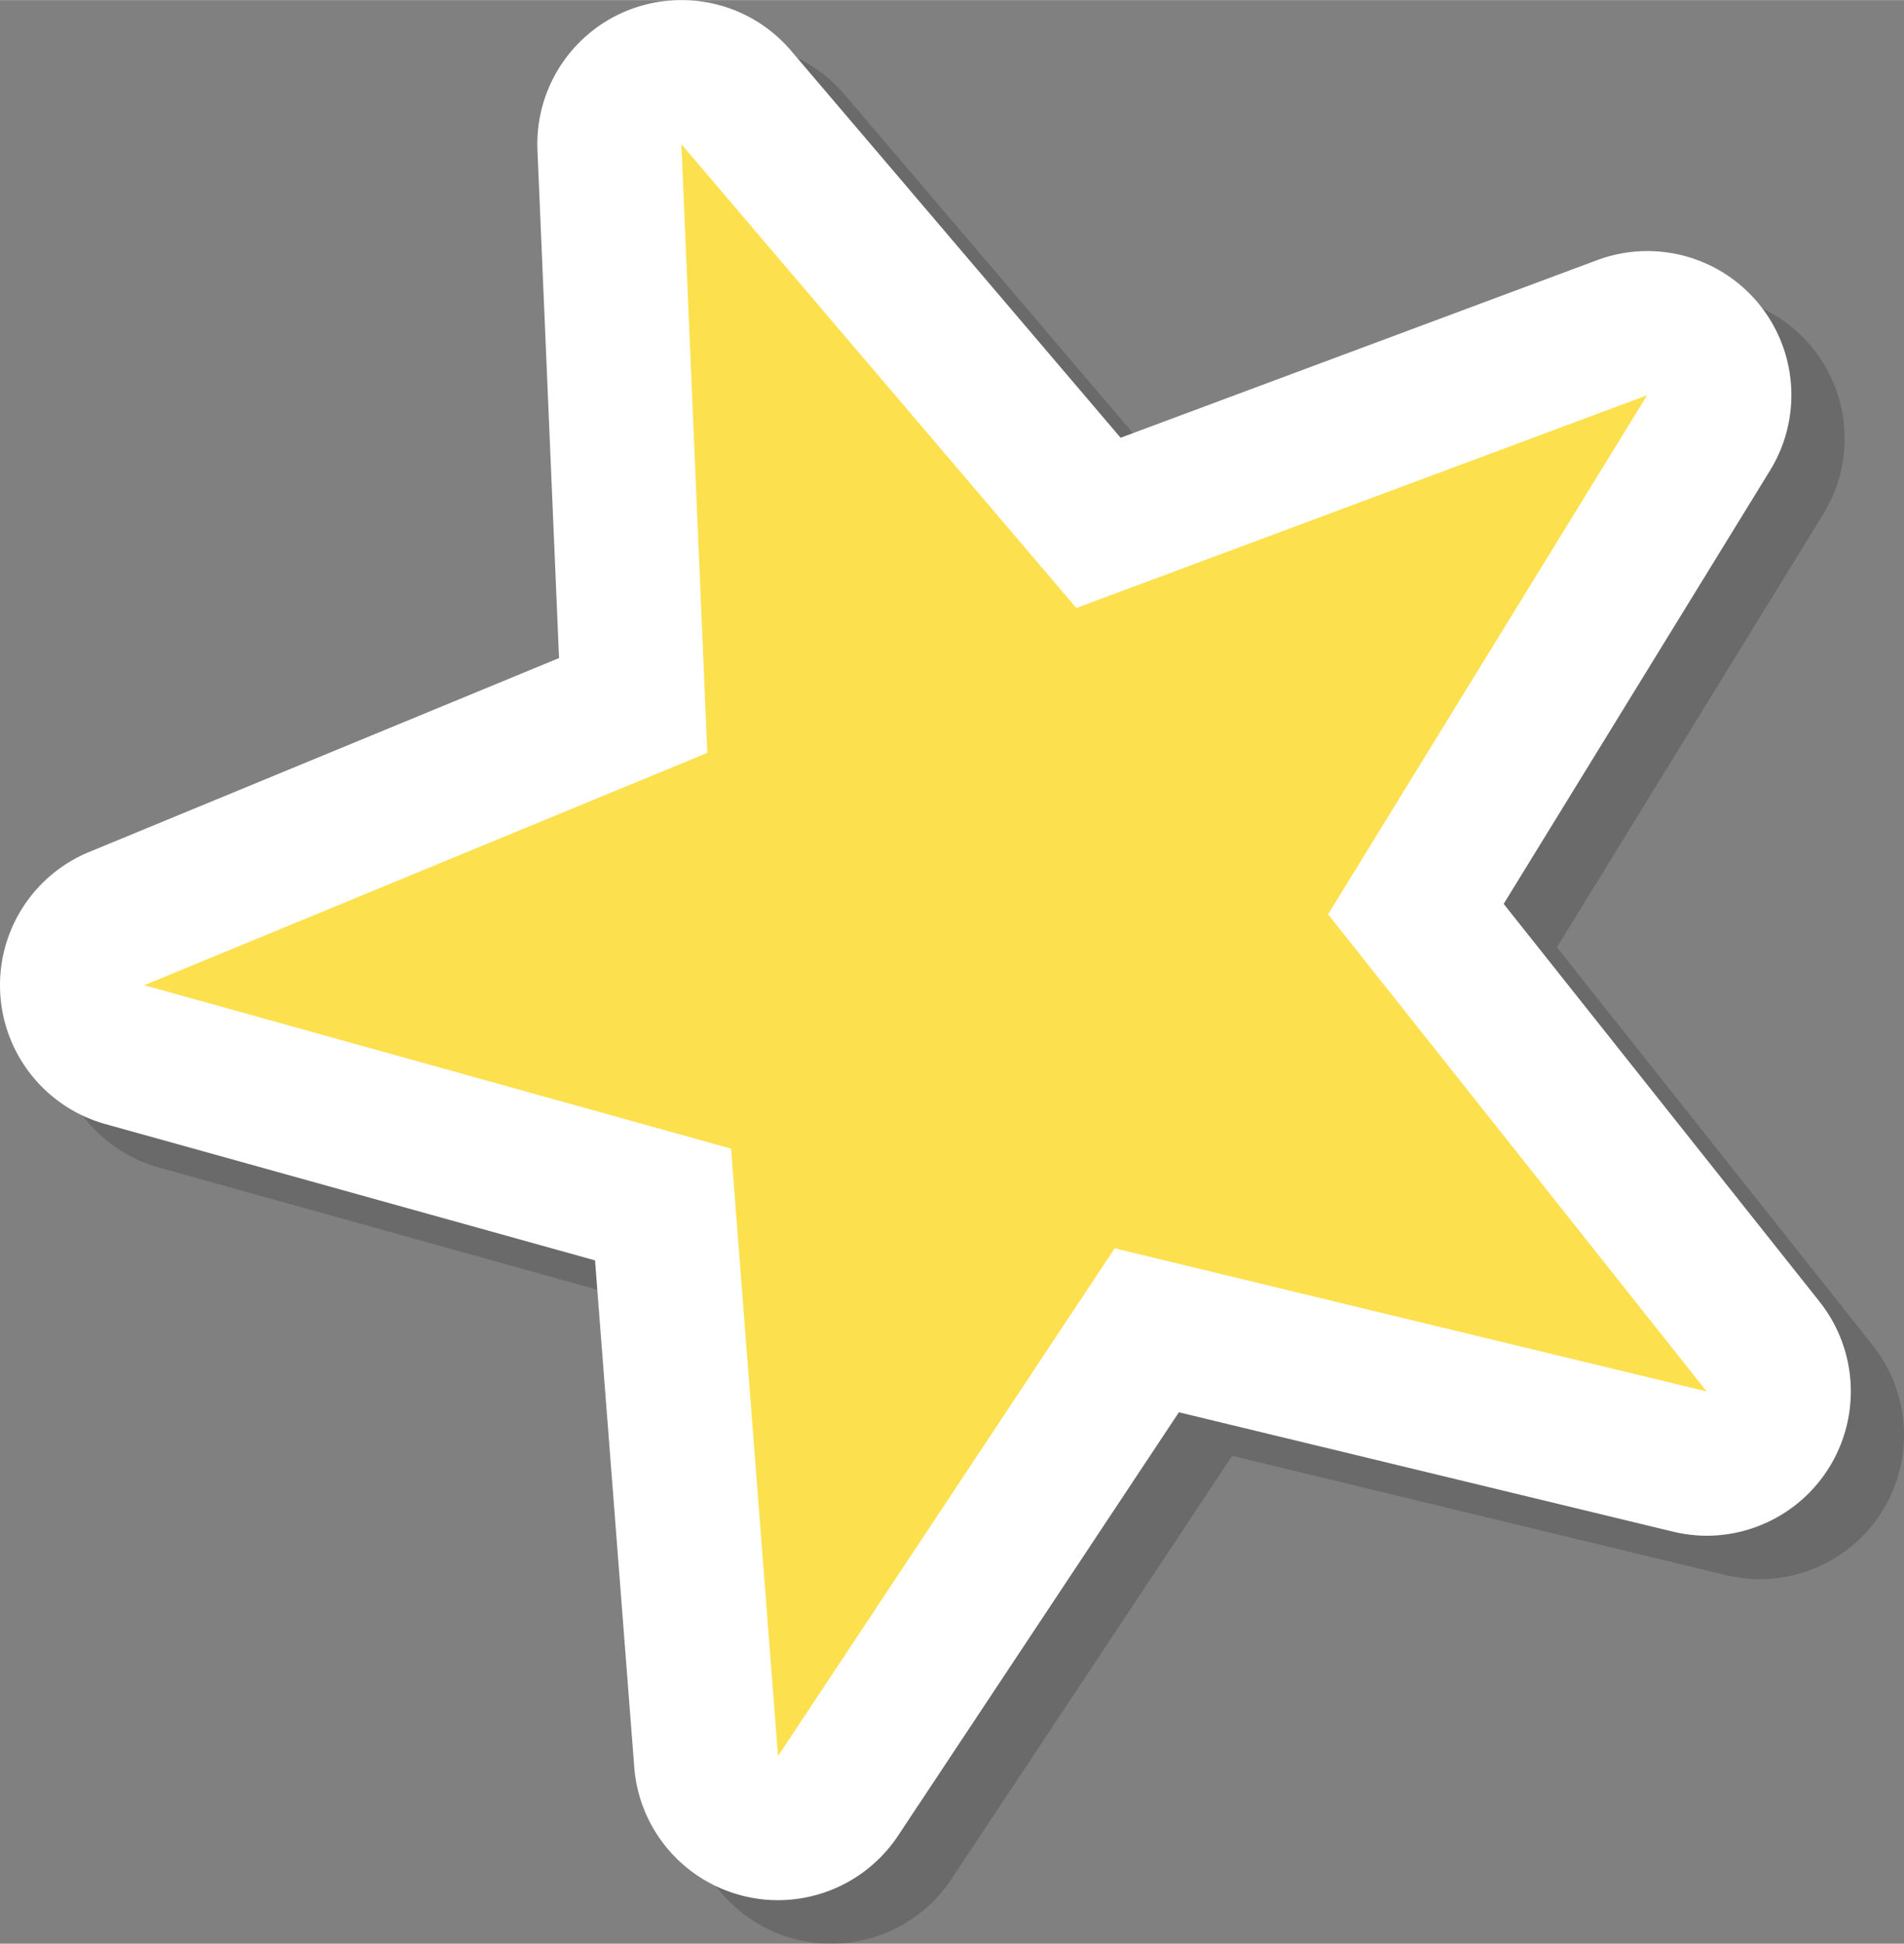 <svg xmlns="http://www.w3.org/2000/svg" width="1058.1" height="1080" viewBox="-0.107 -0 1058.197 1080" style=""><rect x="-0.107" y="-0" width="1058.197" height="1080" fill="#808080" stroke="none"/><g><g data-name="Layer 2"><g opacity=".17"><path d="M461.8 1039.9a39.4 39.4 0 0 1-10.1-1.3 40 40 0 0 1-29.8-35.6L398 693.5 98.9 610.2a40.1 40.1 0 0 1-4.5-75.7l287-118.3L368.2 106a40.2 40.2 0 0 1 25.4-39 39.1 39.1 0 0 1 14.6-2.8 40.2 40.2 0 0 1 30.5 14.1L640 314.7l290.9-108.4a40.1 40.1 0 0 1 44.9 12.1 40 40 0 0 1 3.2 46.4L816.4 529.3l193 243.1a40.1 40.1 0 0 1-31.4 65 43.1 43.1 0 0 1-9.4-1.1l-301.8-72.9L495.2 1022a40.1 40.1 0 0 1-33.4 17.9z"></path><path d="M408.2 104.3L627.7 362l317.2-118.2-177.3 288.4L978 797.3l-329-79.5-187.2 282.1-26.1-337.5-326-90.8 312.9-129.1-14.4-338.2zm0-80.1a81.3 81.3 0 0 0-29.3 5.5 80 80 0 0 0-50.7 78l12 282.1L79.1 497.5a80.1 80.1 0 0 0 9.1 151.2l272 75.8 21.7 281.6a80.3 80.3 0 0 0 59.8 71.3 77 77 0 0 0 20.1 2.6 80.3 80.3 0 0 0 66.8-35.8l156.1-235.3 274.5 66.3a80.1 80.1 0 0 0 81.5-127.7L865.2 526.3l147.9-240.5a80 80 0 0 0-96.2-117l-264.6 98.5L469.2 52.4a79.9 79.9 0 0 0-61-28.2z"></path></g><path d="M432.3 1015.7a42.9 42.9 0 0 1-10.1-1.2 40.1 40.1 0 0 1-29.9-35.7l-23.9-309.5-299-83.3a40.1 40.1 0 0 1-4.6-75.7l287-118.3-13.2-310.2a40.2 40.2 0 0 1 25.4-39 41.4 41.4 0 0 1 14.6-2.7 39.9 39.9 0 0 1 30.5 14l201.3 236.4 290.9-108.4a40.1 40.1 0 0 1 48.1 58.5L786.8 505.1l193 243.1a40.1 40.1 0 0 1-31.4 65 43.8 43.8 0 0 1-9.4-1.1l-301.7-72.9-171.7 258.6a39.8 39.8 0 0 1-33.3 17.9z" fill="#fde04e"></path><path d="M378.6 80.1l219.5 257.7 317.2-118.2L738 508l210.4 265.1-329-79.5-187.1 282.1-26.1-337.5-326.1-90.8L393 418.3 378.6 80.1zm0-80.1a80 80 0 0 0-80 83.5l12 282.1-261 107.7a80.1 80.1 0 0 0 9 151.3l272 75.7 21.8 281.6a80 80 0 0 0 59.7 71.3 77.8 77.8 0 0 0 20.2 2.6A80.1 80.1 0 0 0 499 1020l156.1-235.3L929.6 851a81.2 81.2 0 0 0 18.8 2.3 80.2 80.2 0 0 0 62.8-130L835.6 502.2l147.9-240.6a80 80 0 0 0-96.2-117l-264.6 98.6-183.1-215a79.9 79.9 0 0 0-61-28.2z" fill="#fff"></path></g></g></svg>